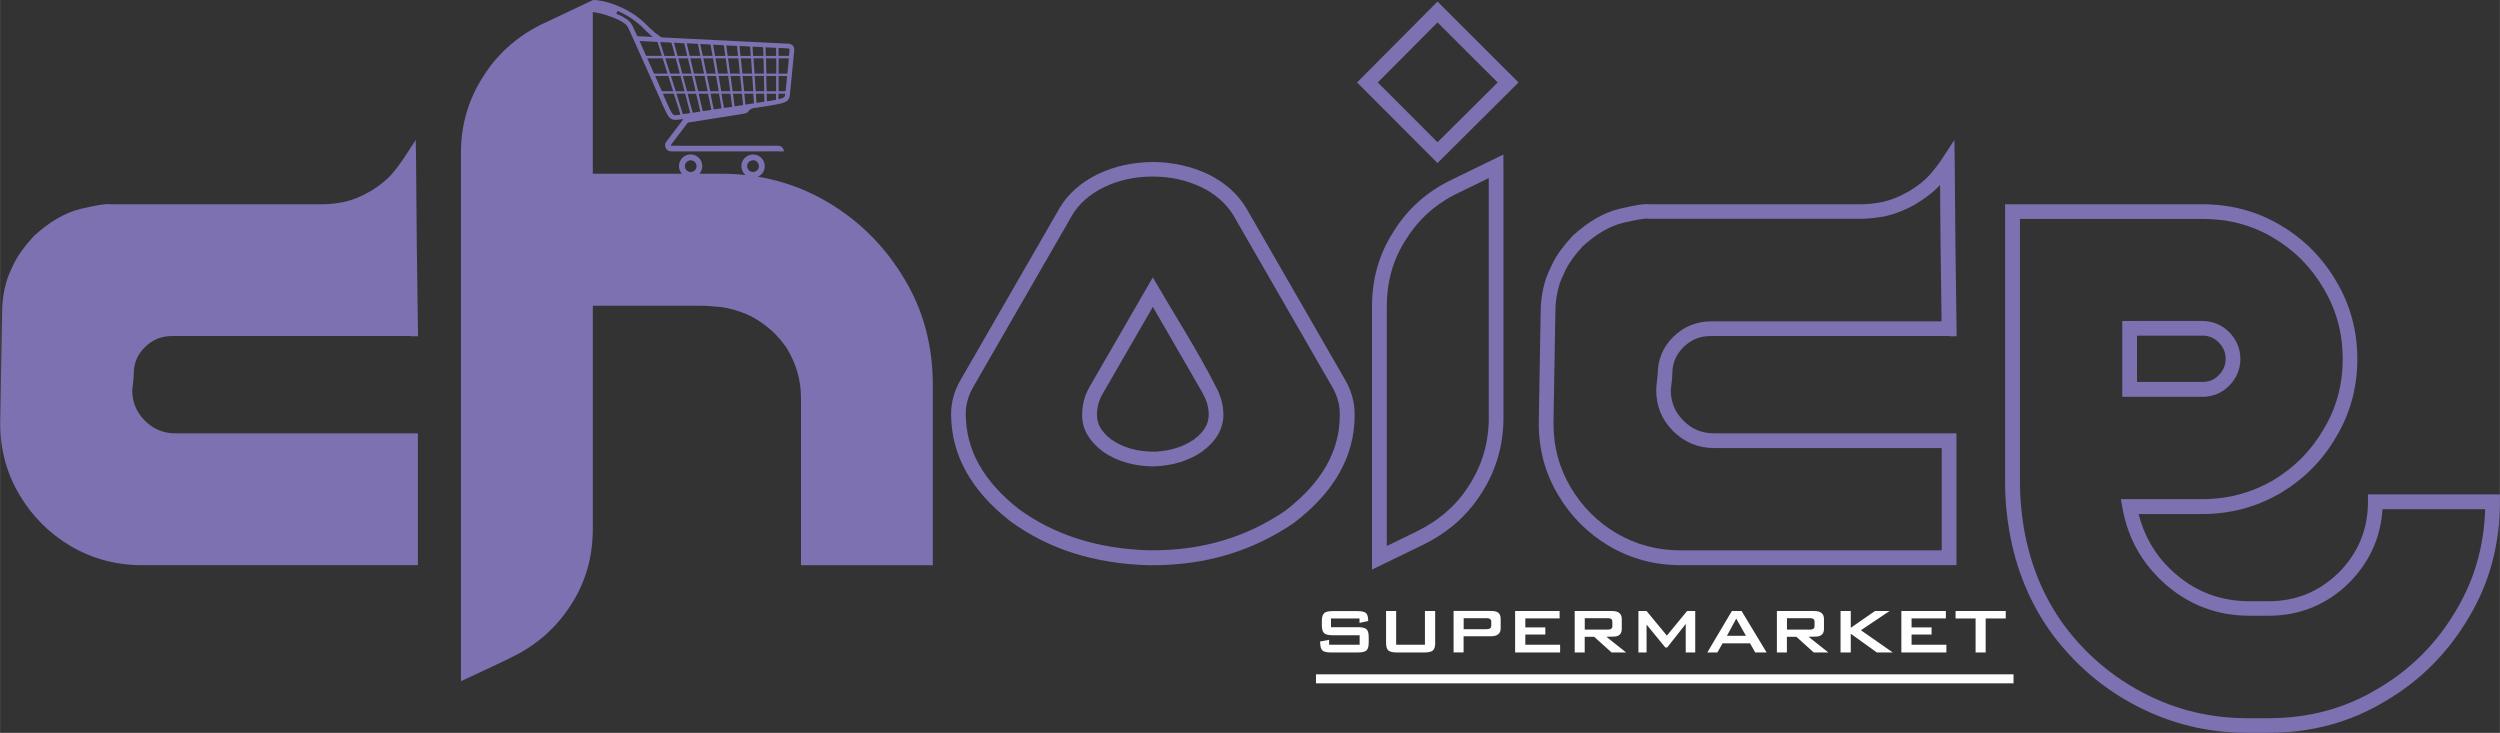 <?xml version="1.0" encoding="UTF-8"?>
<!DOCTYPE svg PUBLIC "-//W3C//DTD SVG 1.1//EN" "http://www.w3.org/Graphics/SVG/1.1/DTD/svg11.dtd">
<!-- Creator: CorelDRAW -->
<svg xmlns="http://www.w3.org/2000/svg" xml:space="preserve" width="169.566mm" height="49.706mm" version="1.1" style="shape-rendering:geometricPrecision; text-rendering:geometricPrecision; image-rendering:optimizeQuality; fill-rule:evenodd; clip-rule:evenodd"
viewBox="0 0 349.89 102.57"
 xmlns:xlink="http://www.w3.org/1999/xlink"
 xmlns:xodm="http://www.corel.com/coreldraw/odm/2003">
 <rect x="0" y="0" width="349.89" height="102.57" fill="#333333" stroke="none"/>
 <defs>
  <style type="text/css">
   <![CDATA[
    .str0 {stroke:#7E71B1;stroke-width:0.41;stroke-miterlimit:22.926}
    .fil1 {fill:none;fill-rule:nonzero}
    .fil5 {fill:#FEFEFE}
    .fil0 {fill:#86776F}
    .fil3 {fill:#7E71B1}
    .fil4 {fill:#FEFEFE;fill-rule:nonzero}
    .fil2 {fill:#7E71B1;fill-rule:nonzero}
   ]]>
  </style>
   <clipPath id="id0" style="clip-rule:nonzero">
    <path d="M298.06 45.95l10.17 0c1.21,0 2.23,0.45 3.04,1.26 0.81,0.86 1.26,1.81 1.26,3.04 0,1.16 -0.45,2.18 -1.26,2.99 -0.81,0.85 -1.83,1.26 -3.04,1.26l-10.17 0 0 -8.55z"/>
   </clipPath>
   <clipPath id="id1" style="clip-rule:nonzero">
    <path d="M332.45 70.23c0,4.09 -1.47,7.63 -4.35,10.57 -2.92,2.88 -6.48,4.35 -10.57,4.35l-2.68 0c-4.14,0 -7.79,-1.31 -10.93,-3.99 -3.14,-2.69 -5.11,-6.08 -5.87,-10.27l10.17 0c3.85,0 7.29,-0.97 10.43,-2.78 3.13,-1.88 5.61,-4.35 7.42,-7.49 1.88,-3.13 2.83,-6.58 2.83,-10.36 0,-3.85 -0.95,-7.29 -2.83,-10.43 -1.81,-3.09 -4.3,-5.61 -7.42,-7.44 -3.14,-1.86 -6.58,-2.78 -10.43,-2.78l-26.56 0 0 38.04c0,2.14 0.21,4.32 0.55,6.39 0.92,5.35 2.88,10.07 5.92,14.21 3.09,4.09 6.87,7.34 11.48,9.7 4.61,2.38 9.57,3.59 14.92,3.59l2.99 0c5.77,0 11.03,-1.42 15.73,-4.25 4.77,-2.78 8.55,-6.58 11.34,-11.33 2.83,-4.7 4.25,-9.96 4.25,-15.73l-16.4 0z"/>
   </clipPath>
   <clipPath id="id2" style="clip-rule:nonzero">
    <path d="M239.44 46l33.34 0c-0.05,-3.85 -0.1,-7.7 -0.16,-11.53 -0.05,-3.85 -0.05,-7.7 -0.1,-11.53 -0.36,0.55 -0.92,1.26 -1.67,2.18 -0.76,0.85 -1.76,1.66 -3.07,2.47 -1.57,0.92 -3.04,1.47 -4.35,1.73 -1.36,0.24 -2.33,0.29 -3.04,0.29l-29.49 0c-0.71,-0.1 -2.07,0.16 -4.06,0.62 -2.02,0.5 -3.99,1.66 -6.06,3.54 -1.16,1.26 -2.02,2.42 -2.59,3.59 -0.55,1.11 -0.85,1.86 -0.95,2.26 -0.41,1.33 -0.6,2.75 -0.6,4.26l-0.26 15.42c0,3.44 0.86,6.63 2.57,9.46 1.67,2.83 3.95,5.11 6.79,6.79 2.83,1.66 5.97,2.52 9.41,2.52l37.64 0 0 -16.39 -32.89 0c-1.97,0 -3.64,-0.71 -5.01,-2.07 -1.42,-1.42 -2.07,-3.09 -2.07,-5.01l0.21 -2.23c0,-1.78 0.6,-3.25 1.86,-4.51 1.28,-1.26 2.78,-1.86 4.56,-1.86z"/>
   </clipPath>
   <clipPath id="id3" style="clip-rule:nonzero">
    <path d="M211.07 11.54l-9.88 -9.86 -9.81 9.86 9.81 9.82 9.88 -9.82z"/>
   </clipPath>
   <clipPath id="id4" style="clip-rule:nonzero">
    <path d="M209.39 58.44l0 -35.16 -5.72 2.78c-3.3,1.57 -5.92,3.9 -7.79,6.94 -1.93,2.97 -2.83,6.32 -2.83,9.91l0 35.16 5.72 -2.78c3.28,-1.62 5.92,-3.9 7.79,-6.94 1.92,-3.02 2.83,-6.32 2.83,-9.91z"/>
   </clipPath>
   <clipPath id="id5" style="clip-rule:nonzero">
    <path d="M161.6 64.25c-2.59,0 -4.8,-0.6 -6.63,-1.86 -1.67,-1.26 -2.49,-2.68 -2.49,-4.25l0 -0.1c0,-1.21 0.31,-2.38 0.97,-3.49l7.89 -13.66 7.89 13.66c0.6,1.11 0.97,2.28 0.97,3.49 0,1.67 -0.86,3.09 -2.49,4.3 -1.66,1.16 -3.7,1.81 -6.11,1.92z"/>
   </clipPath>
   <clipPath id="id6" style="clip-rule:nonzero">
    <path d="M173.53 29.65c-1.11,-1.81 -2.73,-3.28 -4.9,-4.35 -2.23,-1.05 -4.64,-1.61 -7.29,-1.61 -2.68,0 -5.11,0.55 -7.29,1.61 -2.18,1.07 -3.83,2.54 -4.9,4.35l-13.81 23.98c-0.81,1.36 -1.21,2.83 -1.21,4.3 0,5.37 2.62,10.07 7.84,14.16 5.21,3.8 11.48,5.77 18.77,5.97 0.21,0 0.4,0 0.6,0 7.24,0 13.55,-1.92 19.13,-5.72 5.35,-4.09 8.08,-8.81 8.08,-14.21l0 -0.21c0,-1.47 -0.4,-2.94 -1.21,-4.3l-13.81 -23.98z"/>
   </clipPath>
   <clipPath id="id7" style="clip-rule:nonzero">
    <path d="M101.04 25.35l-19.13 0 0 -23.72 -5.77 2.73c-3.23,1.62 -5.87,3.95 -7.74,6.99 -1.92,2.99 -2.88,6.32 -2.88,9.91l0 72.44 5.77 -2.73c3.28,-1.62 5.87,-3.94 7.79,-6.98 1.92,-2.99 2.83,-6.32 2.83,-9.91l0 -32.34 16.39 0c0.67,0 1.57,0.1 2.8,0.21 1.16,0.16 2.42,0.5 3.78,1.07 1.36,0.6 2.69,1.47 4.01,2.68 0.81,0.76 1.42,1.52 1.97,2.28 1.52,2.38 2.28,4.96 2.28,7.68l0 22.41 16.39 0 0 -24.23c0,-5.27 -1.26,-10.01 -3.85,-14.31 -2.57,-4.3 -5.96,-7.75 -10.31,-10.33 -4.3,-2.54 -9.07,-3.85 -14.31,-3.85z"/>
   </clipPath>
   <clipPath id="id8" style="clip-rule:nonzero">
    <path d="M24.1 46l33.34 0c-0.05,-3.85 -0.1,-7.7 -0.16,-11.53 -0.05,-3.85 -0.05,-7.7 -0.1,-11.53 -0.36,0.55 -0.92,1.26 -1.67,2.18 -0.76,0.85 -1.76,1.66 -3.07,2.47 -1.57,0.92 -3.04,1.47 -4.35,1.73 -1.36,0.24 -2.33,0.29 -3.04,0.29l-29.49 0c-0.71,-0.1 -2.07,0.16 -4.06,0.62 -2.02,0.5 -3.99,1.66 -6.06,3.54 -1.16,1.26 -2.02,2.42 -2.59,3.59 -0.55,1.11 -0.85,1.86 -0.95,2.26 -0.41,1.33 -0.6,2.75 -0.6,4.26l-0.26 15.42c0,3.44 0.86,6.63 2.57,9.46 1.67,2.83 3.95,5.11 6.79,6.79 2.83,1.66 5.97,2.52 9.41,2.52l37.64 0 0 -16.39 -32.89 0c-1.97,0 -3.64,-0.71 -5.01,-2.07 -1.42,-1.42 -2.07,-3.09 -2.07,-5.01l0.21 -2.23c0,-1.78 0.6,-3.25 1.86,-4.51 1.28,-1.26 2.78,-1.86 4.56,-1.86z"/>
   </clipPath>
 </defs>
 <g id="Слой_x0020_1">
  <g>
  </g>
  <g style="clip-path:url(#id0)">
   <g id="_1671631083280">
    <ellipse class="fil0" cx="161.49" cy="2.85" rx="3.3" ry="1.27"/>
   </g>
  </g>
  <path class="fil1" d="M298.06 45.95l10.17 0c1.21,0 2.23,0.45 3.04,1.26 0.81,0.86 1.26,1.81 1.26,3.04 0,1.16 -0.45,2.18 -1.26,2.99 -0.81,0.85 -1.83,1.26 -3.04,1.26l-10.17 0 0 -8.55z"/>
  <g>
  </g>
  <g style="clip-path:url(#id1)">
   <g id="_1671631082416">
    <ellipse class="fil0" cx="161.49" cy="2.85" rx="3.3" ry="1.27"/>
   </g>
  </g>
  <path class="fil1" d="M332.45 70.23c0,4.09 -1.47,7.63 -4.35,10.57 -2.92,2.88 -6.48,4.35 -10.57,4.35l-2.68 0c-4.14,0 -7.79,-1.31 -10.93,-3.99 -3.14,-2.69 -5.11,-6.08 -5.87,-10.27l10.17 0c3.85,0 7.29,-0.97 10.43,-2.78 3.13,-1.88 5.61,-4.35 7.42,-7.49 1.88,-3.13 2.83,-6.58 2.83,-10.36 0,-3.85 -0.95,-7.29 -2.83,-10.43 -1.81,-3.09 -4.3,-5.61 -7.42,-7.44 -3.14,-1.86 -6.58,-2.78 -10.43,-2.78l-26.56 0 0 38.04c0,2.14 0.21,4.32 0.55,6.39 0.92,5.35 2.88,10.07 5.92,14.21 3.09,4.09 6.87,7.34 11.48,9.7 4.61,2.38 9.57,3.59 14.92,3.59l2.99 0c5.77,0 11.03,-1.42 15.73,-4.25 4.77,-2.78 8.55,-6.58 11.34,-11.33 2.83,-4.7 4.25,-9.96 4.25,-15.73l-16.4 0z"/>
  <g>
  </g>
  <g style="clip-path:url(#id2)">
   <g id="_1671631081552">
    <ellipse class="fil0" cx="161.49" cy="2.85" rx="3.3" ry="1.27"/>
   </g>
  </g>
  <path class="fil1" d="M239.44 46l33.34 0c-0.05,-3.85 -0.1,-7.7 -0.16,-11.53 -0.05,-3.85 -0.05,-7.7 -0.1,-11.53 -0.36,0.55 -0.92,1.26 -1.67,2.18 -0.76,0.85 -1.76,1.66 -3.07,2.47 -1.57,0.92 -3.04,1.47 -4.35,1.73 -1.36,0.24 -2.33,0.29 -3.04,0.29l-29.49 0c-0.71,-0.1 -2.07,0.16 -4.06,0.62 -2.02,0.5 -3.99,1.66 -6.06,3.54 -1.16,1.26 -2.02,2.42 -2.59,3.59 -0.55,1.11 -0.85,1.86 -0.95,2.26 -0.41,1.33 -0.6,2.75 -0.6,4.26l-0.26 15.42c0,3.44 0.86,6.63 2.57,9.46 1.67,2.83 3.95,5.11 6.79,6.79 2.83,1.66 5.97,2.52 9.41,2.52l37.64 0 0 -16.39 -32.89 0c-1.97,0 -3.64,-0.71 -5.01,-2.07 -1.42,-1.42 -2.07,-3.09 -2.07,-5.01l0.21 -2.23c0,-1.78 0.6,-3.25 1.86,-4.51 1.28,-1.26 2.78,-1.86 4.56,-1.86z"/>
  <g>
  </g>
  <g style="clip-path:url(#id3)">
   <g id="_1671631083136">
    <ellipse class="fil0" cx="161.49" cy="2.85" rx="3.3" ry="1.27"/>
   </g>
  </g>
  <polygon class="fil1" points="211.07,11.54 201.19,1.68 191.38,11.54 201.19,21.36 "/>
  <g>
  </g>
  <g style="clip-path:url(#id4)">
   <g id="_1671631086208">
    <ellipse class="fil0" cx="161.49" cy="2.85" rx="3.3" ry="1.27"/>
   </g>
  </g>
  <path class="fil1" d="M209.39 58.44l0 -35.16 -5.72 2.78c-3.3,1.57 -5.92,3.9 -7.79,6.94 -1.93,2.97 -2.83,6.32 -2.83,9.91l0 35.16 5.72 -2.78c3.28,-1.62 5.92,-3.9 7.79,-6.94 1.92,-3.02 2.83,-6.32 2.83,-9.91z"/>
  <g>
  </g>
  <g style="clip-path:url(#id5)">
   <g id="_1671631086544">
    <ellipse class="fil0" cx="161.49" cy="2.85" rx="3.3" ry="1.27"/>
   </g>
  </g>
  <path class="fil1" d="M161.6 64.25c-2.59,0 -4.8,-0.6 -6.63,-1.86 -1.67,-1.26 -2.49,-2.68 -2.49,-4.25l0 -0.1c0,-1.21 0.31,-2.38 0.97,-3.49l7.89 -13.66 7.89 13.66c0.6,1.11 0.97,2.28 0.97,3.49 0,1.67 -0.86,3.09 -2.49,4.3 -1.66,1.16 -3.7,1.81 -6.11,1.92z"/>
  <g>
  </g>
  <g style="clip-path:url(#id6)">
   <g id="_1671631084432">
    <ellipse class="fil0" cx="161.49" cy="2.85" rx="3.3" ry="1.27"/>
   </g>
  </g>
  <path class="fil1" d="M173.53 29.65c-1.11,-1.81 -2.73,-3.28 -4.9,-4.35 -2.23,-1.05 -4.64,-1.61 -7.29,-1.61 -2.68,0 -5.11,0.55 -7.29,1.61 -2.18,1.07 -3.83,2.54 -4.9,4.35l-13.81 23.98c-0.81,1.36 -1.21,2.83 -1.21,4.3 0,5.37 2.62,10.07 7.84,14.16 5.21,3.8 11.48,5.77 18.77,5.97 0.21,0 0.4,0 0.6,0 7.24,0 13.55,-1.92 19.13,-5.72 5.35,-4.09 8.08,-8.81 8.08,-14.21l0 -0.21c0,-1.47 -0.4,-2.94 -1.21,-4.3l-13.81 -23.98z"/>
  <g>
  </g>
  <g style="clip-path:url(#id7)">
   <g id="_1671631083856">
    <ellipse class="fil0" cx="161.49" cy="2.85" rx="3.3" ry="1.27"/>
   </g>
  </g>
  <path class="fil1" d="M101.04 25.35l-19.13 0 0 -23.72 -5.77 2.73c-3.23,1.62 -5.87,3.95 -7.74,6.99 -1.92,2.99 -2.88,6.32 -2.88,9.91l0 72.44 5.77 -2.73c3.28,-1.62 5.87,-3.94 7.79,-6.98 1.92,-2.99 2.83,-6.32 2.83,-9.91l0 -32.34 16.39 0c0.67,0 1.57,0.1 2.8,0.21 1.16,0.16 2.42,0.5 3.78,1.07 1.36,0.6 2.69,1.47 4.01,2.68 0.81,0.76 1.42,1.52 1.97,2.28 1.52,2.38 2.28,4.96 2.28,7.68l0 22.41 16.39 0 0 -24.23c0,-5.27 -1.26,-10.01 -3.85,-14.31 -2.57,-4.3 -5.96,-7.75 -10.31,-10.33 -4.3,-2.54 -9.07,-3.85 -14.31,-3.85z"/>
  <g>
  </g>
  <g style="clip-path:url(#id8)">
   <g id="_1671631086496">
    <ellipse class="fil0" cx="161.49" cy="2.85" rx="3.3" ry="1.27"/>
   </g>
  </g>
  <path class="fil1" d="M24.1 46l33.34 0c-0.05,-3.85 -0.1,-7.7 -0.16,-11.53 -0.05,-3.85 -0.05,-7.7 -0.1,-11.53 -0.36,0.55 -0.92,1.26 -1.67,2.18 -0.76,0.85 -1.76,1.66 -3.07,2.47 -1.57,0.92 -3.04,1.47 -4.35,1.73 -1.36,0.24 -2.33,0.29 -3.04,0.29l-29.49 0c-0.71,-0.1 -2.07,0.16 -4.06,0.62 -2.02,0.5 -3.99,1.66 -6.06,3.54 -1.16,1.26 -2.02,2.42 -2.59,3.59 -0.55,1.11 -0.85,1.86 -0.95,2.26 -0.41,1.33 -0.6,2.75 -0.6,4.26l-0.26 15.42c0,3.44 0.86,6.63 2.57,9.46 1.67,2.83 3.95,5.11 6.79,6.79 2.83,1.66 5.97,2.52 9.41,2.52l37.64 0 0 -16.39 -32.89 0c-1.97,0 -3.64,-0.71 -5.01,-2.07 -1.42,-1.42 -2.07,-3.09 -2.07,-5.01l0.21 -2.23c0,-1.78 0.6,-3.25 1.86,-4.51 1.28,-1.26 2.78,-1.86 4.56,-1.86z"/>
  <path class="fil2" d="M308.23 46.98l-9.14 0 0 6.48 9.14 0c0.47,0 0.9,-0.08 1.28,-0.23 0.37,-0.15 0.71,-0.39 1.02,-0.71l0.01 -0.02c0.32,-0.32 0.56,-0.67 0.72,-1.05 0.15,-0.37 0.24,-0.77 0.24,-1.21 0,-0.47 -0.08,-0.88 -0.24,-1.25 -0.16,-0.37 -0.4,-0.72 -0.72,-1.06 -0.32,-0.32 -0.67,-0.56 -1.06,-0.72 -0.37,-0.15 -0.79,-0.24 -1.25,-0.24zm-10.17 -2.06l10.17 0c0.73,0 1.41,0.14 2.04,0.4 0.65,0.27 1.22,0.66 1.73,1.16l0.02 0.02c0.49,0.52 0.87,1.07 1.13,1.69 0.27,0.63 0.41,1.3 0.41,2.06 0,0.71 -0.14,1.38 -0.4,2.01 -0.27,0.64 -0.66,1.21 -1.16,1.71l-0 -0c-0.5,0.52 -1.07,0.91 -1.7,1.17 -0.64,0.26 -1.33,0.4 -2.07,0.4l-11.2 0 0 -10.61 1.03 0zm32.35 30.63c0.67,-1.63 1.01,-3.41 1.01,-5.32l0 -1.03 18.47 0 0 1.03c0,2.97 -0.37,5.82 -1.1,8.54 -0.73,2.72 -1.83,5.29 -3.3,7.72l-0 -0c-1.45,2.46 -3.15,4.66 -5.11,6.62 -1.94,1.94 -4.14,3.63 -6.59,5.06 -2.43,1.46 -5,2.56 -7.72,3.3 -2.72,0.73 -5.57,1.1 -8.54,1.1l-2.99 0c-2.75,0 -5.41,-0.31 -7.98,-0.93 -2.57,-0.62 -5.04,-1.55 -7.41,-2.77 -2.38,-1.22 -4.54,-2.67 -6.5,-4.33 -1.97,-1.67 -3.74,-3.56 -5.33,-5.66l-0.01 -0.01c-1.57,-2.14 -2.86,-4.42 -3.88,-6.87 -1.02,-2.44 -1.76,-5.03 -2.23,-7.78l0 -0c-0.18,-1.1 -0.33,-2.22 -0.43,-3.34 -0.09,-1.07 -0.14,-2.15 -0.14,-3.22l0 -39.07 27.59 0c2.01,0 3.92,0.24 5.74,0.73 1.83,0.49 3.56,1.22 5.21,2.2 1.63,0.96 3.1,2.09 4.39,3.39 1.3,1.31 2.44,2.78 3.39,4.41 0.99,1.65 1.73,3.38 2.23,5.21 0.5,1.83 0.75,3.74 0.75,5.75 0,1.97 -0.25,3.87 -0.75,5.7 -0.5,1.83 -1.24,3.56 -2.23,5.2l-0 -0c-0.95,1.65 -2.08,3.11 -3.37,4.41 -1.3,1.31 -2.77,2.45 -4.4,3.43l-0.02 0.01c-1.65,0.95 -3.38,1.68 -5.19,2.17 -1.82,0.49 -3.73,0.75 -5.75,0.75l-8.9 0c0.38,1.5 0.93,2.88 1.66,4.16 0.92,1.61 2.12,3.04 3.6,4.3l-0 0c1.47,1.25 3.06,2.19 4.77,2.81 1.7,0.62 3.53,0.93 5.49,0.93l2.68 0c1.92,0 3.7,-0.34 5.33,-1.01 1.64,-0.67 3.14,-1.69 4.51,-3.03 1.35,-1.37 2.36,-2.88 3.04,-4.52zm3.04 -4.29c-0.11,1.79 -0.49,3.48 -1.14,5.07 -0.78,1.89 -1.94,3.62 -3.48,5.19l-0.01 0.01c-1.55,1.54 -3.28,2.7 -5.18,3.48 -1.9,0.78 -3.94,1.17 -6.11,1.17l-2.68 0c-2.19,0 -4.25,-0.35 -6.19,-1.06 -1.93,-0.7 -3.74,-1.76 -5.4,-3.18l-0 0c-1.66,-1.43 -3.02,-3.04 -4.05,-4.84 -1.04,-1.8 -1.76,-3.81 -2.16,-6.03l-0.22 -1.21 11.4 0c1.84,0 3.57,-0.23 5.21,-0.67 1.64,-0.44 3.2,-1.1 4.68,-1.95l-0 -0c1.49,-0.9 2.83,-1.94 4.01,-3.12 1.18,-1.19 2.2,-2.52 3.06,-4.01l0.01 -0.02c0.9,-1.49 1.57,-3.04 2.01,-4.67 0.45,-1.63 0.67,-3.35 0.67,-5.16 0,-1.84 -0.22,-3.58 -0.67,-5.21 -0.45,-1.64 -1.12,-3.2 -2.01,-4.69l-0 -0.01c-0.87,-1.48 -1.9,-2.82 -3.08,-4.01 -1.17,-1.18 -2.5,-2.2 -3.97,-3.07l-0 0c-1.49,-0.89 -3.05,-1.54 -4.69,-1.98 -1.64,-0.44 -3.38,-0.65 -5.22,-0.65l-25.53 0 0 37.01c0,1.01 0.05,2.03 0.14,3.05 0.09,1.09 0.23,2.15 0.4,3.17 0.45,2.6 1.14,5.04 2.1,7.34 0.95,2.29 2.16,4.43 3.63,6.43 1.5,1.99 3.17,3.77 5.02,5.33 1.85,1.57 3.89,2.93 6.11,4.08l0 0c2.23,1.15 4.55,2.03 6.95,2.6 2.4,0.58 4.89,0.87 7.5,0.87l2.99 0c2.8,0 5.47,-0.34 8.01,-1.03 2.53,-0.68 4.93,-1.71 7.19,-3.07l0.02 -0.01c2.3,-1.34 4.36,-2.93 6.18,-4.75 1.84,-1.83 3.43,-3.91 4.79,-6.21l0 -0.01c1.36,-2.26 2.39,-4.66 3.07,-7.19 0.6,-2.22 0.94,-4.55 1.01,-6.98l-14.35 0z"/>
  <path class="fil2" d="M272.78 47.03l-33.34 0c-0.76,0 -1.45,0.13 -2.08,0.38 -0.63,0.26 -1.21,0.65 -1.75,1.18l0 0c-0.54,0.54 -0.93,1.11 -1.18,1.72 -0.25,0.62 -0.38,1.3 -0.38,2.06 0,0.63 -0.15,1.57 -0.21,2.23 0,0.82 0.14,1.59 0.43,2.3 0.29,0.71 0.73,1.37 1.34,1.98 0.59,0.59 1.24,1.04 1.95,1.33 0.7,0.29 1.48,0.44 2.33,0.44l33.93 0 0 18.45 -38.67 0c-1.8,0 -3.52,-0.23 -5.17,-0.67 -1.66,-0.45 -3.25,-1.11 -4.76,-2l-0 0c-1.49,-0.88 -2.84,-1.93 -4.03,-3.12 -1.19,-1.19 -2.23,-2.53 -3.11,-4.02 -0.9,-1.5 -1.58,-3.09 -2.04,-4.76 -0.45,-1.67 -0.68,-3.42 -0.68,-5.23l0 -0.02 0.26 -15.4 -0 0c0,-0.8 0.05,-1.58 0.16,-2.34 0.11,-0.77 0.27,-1.51 0.49,-2.23 0.07,-0.27 0.2,-0.62 0.38,-1.05 0.14,-0.34 0.35,-0.79 0.63,-1.35 0.31,-0.65 0.7,-1.28 1.17,-1.92 0.45,-0.62 0.99,-1.26 1.59,-1.92l0.03 -0.03 0.03 -0.03c1.08,-0.99 2.15,-1.79 3.22,-2.41 1.09,-0.64 2.18,-1.09 3.28,-1.36l0.01 -0c1,-0.24 1.86,-0.42 2.58,-0.54 0.73,-0.12 1.32,-0.16 1.77,-0.11l29.44 0c0.33,0 0.72,-0.01 1.19,-0.05 0.47,-0.04 1.02,-0.11 1.67,-0.23 0.62,-0.12 1.27,-0.31 1.94,-0.58 0.66,-0.26 1.35,-0.6 2.08,-1.02 0.6,-0.37 1.14,-0.75 1.62,-1.13 0.46,-0.37 0.86,-0.75 1.21,-1.13 0.35,-0.42 0.66,-0.8 0.94,-1.16 0.25,-0.33 0.46,-0.62 0.64,-0.89l1.84 -2.81 0.05 3.37c0.03,1.9 0.04,3.83 0.05,5.75 0.01,1.92 0.03,3.84 0.05,5.78l0.17 12.58 -1.04 0zm-33.34 -2.06l32.3 0 -0.14 -10.49c-0.03,-1.92 -0.04,-3.86 -0.05,-5.8l-0.02 -2.79c-0.39,0.43 -0.85,0.85 -1.36,1.26 -0.54,0.43 -1.15,0.86 -1.85,1.29l-0.02 0.02c-0.8,0.47 -1.59,0.85 -2.35,1.15 -0.82,0.32 -1.59,0.55 -2.32,0.7l-0.02 0c-0.71,0.13 -1.33,0.2 -1.86,0.25 -0.54,0.05 -0.98,0.06 -1.36,0.06l-29.56 0 -0.08 -0.01c-0.25,-0.04 -0.66,0 -1.24,0.09 -0.64,0.1 -1.46,0.28 -2.44,0.51 -0.91,0.23 -1.81,0.6 -2.72,1.14 -0.93,0.54 -1.87,1.25 -2.84,2.13 -0.54,0.59 -1.01,1.15 -1.41,1.7 -0.4,0.55 -0.73,1.08 -0.98,1.61l-0.01 0.01c-0.22,0.45 -0.41,0.87 -0.57,1.24 -0.16,0.39 -0.26,0.66 -0.3,0.82l-0.01 0.05c-0.19,0.61 -0.33,1.25 -0.42,1.9 -0.09,0.65 -0.13,1.34 -0.13,2.06l-0 0.02 -0.26 15.4 0 0c0,1.63 0.2,3.2 0.61,4.69 0.4,1.49 1.01,2.91 1.81,4.24l0 0.01c0.79,1.34 1.73,2.55 2.8,3.62 1.07,1.07 2.28,2.01 3.62,2.8 1.34,0.78 2.75,1.38 4.25,1.78 1.47,0.39 3.02,0.6 4.64,0.6l36.61 0 0 -14.32 -31.86 0c-1.11,0 -2.15,-0.2 -3.11,-0.6 -0.97,-0.4 -1.84,-0.99 -2.62,-1.77l-0 -0c-0.81,-0.81 -1.4,-1.69 -1.79,-2.65 -0.39,-0.96 -0.58,-1.99 -0.58,-3.08 0,-0.63 0.15,-1.57 0.21,-2.23 0,-1.02 0.18,-1.96 0.54,-2.83 0.36,-0.88 0.9,-1.67 1.63,-2.4l0.01 -0c0.74,-0.73 1.54,-1.27 2.43,-1.63 0.88,-0.36 1.83,-0.54 2.85,-0.54z"/>
  <path class="fil2" d="M201.92 0.95l10.61 10.59 -11.34 11.28 -11.26 -11.28 11.26 -11.32 0.73 0.73zm7.69 10.59l-8.42 -8.4 -8.36 8.4 8.36 8.37 8.42 -8.37zm0.81 11.74l0 35.16c0,1.89 -0.24,3.7 -0.74,5.45 -0.5,1.75 -1.24,3.42 -2.26,5.02 -0.99,1.6 -2.18,3 -3.55,4.22 -1.38,1.22 -2.93,2.24 -4.65,3.09l-7.2 3.5 0 -36.8c0,-1.91 0.24,-3.77 0.75,-5.54 0.49,-1.72 1.23,-3.36 2.23,-4.91 0.99,-1.61 2.17,-3.03 3.54,-4.25 1.38,-1.23 2.94,-2.26 4.68,-3.09l7.19 -3.5 0 1.65zm-2.06 35.16l0 -33.51 -4.24 2.06c-1.56,0.74 -2.97,1.67 -4.19,2.76 -1.23,1.09 -2.28,2.36 -3.16,3.78l-0.02 0.02c-0.89,1.37 -1.55,2.84 -1.99,4.38 -0.45,1.58 -0.67,3.25 -0.67,4.98l0 33.51 4.23 -2.06c1.56,-0.77 2.97,-1.7 4.2,-2.79 1.23,-1.08 2.29,-2.34 3.17,-3.77l0.01 -0.02c0.91,-1.43 1.57,-2.92 2.01,-4.47 0.44,-1.56 0.66,-3.19 0.66,-4.89z"/>
  <path class="fil2" d="M158.27 62.8c1.01,0.28 2.12,0.42 3.33,0.42l0 0c1.09,-0.05 2.09,-0.22 3.01,-0.51 0.92,-0.29 1.75,-0.69 2.49,-1.2 0.7,-0.52 1.23,-1.08 1.58,-1.67 0.32,-0.55 0.49,-1.15 0.49,-1.8 0,-0.5 -0.07,-0.99 -0.2,-1.46 -0.14,-0.52 -0.36,-1.02 -0.62,-1.51l-7 -12.12 -7 12.12c-0.28,0.47 -0.49,0.95 -0.62,1.44 -0.14,0.49 -0.2,1 -0.2,1.53l0 0.1c0,0.6 0.16,1.18 0.47,1.72 0.34,0.58 0.86,1.14 1.57,1.68 0.82,0.56 1.73,0.98 2.72,1.26zm3.33 2.48c-1.38,0 -2.67,-0.16 -3.87,-0.5 -1.22,-0.34 -2.33,-0.85 -3.34,-1.55l-0.03 -0.02c-0.95,-0.72 -1.66,-1.49 -2.15,-2.31 -0.51,-0.87 -0.76,-1.79 -0.76,-2.76l0 -0.1c0,-0.7 0.09,-1.39 0.28,-2.08 0.18,-0.67 0.46,-1.31 0.83,-1.94l8.78 -15.19c2.83,4.89 6.31,10.29 8.79,15.22 0.35,0.64 0.63,1.3 0.81,1.97 0.18,0.66 0.28,1.33 0.28,2.01 0,1.02 -0.27,1.97 -0.78,2.84 -0.49,0.84 -1.2,1.59 -2.13,2.28l-0.02 0.02c-0.92,0.65 -1.95,1.15 -3.07,1.5 -1.09,0.34 -2.29,0.55 -3.59,0.6l-0.04 0zm10.54 -38.88c0.91,0.8 1.66,1.71 2.27,2.71l13.82 24 0 -0c0.45,0.75 0.78,1.54 1.01,2.34 0.23,0.82 0.35,1.66 0.35,2.49l0 0.21c0,2.88 -0.73,5.58 -2.17,8.11 -1.42,2.49 -3.53,4.79 -6.32,6.92l-0.04 0.03c-2.88,1.96 -5.95,3.43 -9.23,4.42 -3.28,0.98 -6.77,1.48 -10.48,1.48l-0.6 0 -0.03 -0c-3.75,-0.11 -7.23,-0.67 -10.44,-1.68 -3.23,-1.02 -6.2,-2.52 -8.9,-4.49l-0.03 -0.02c-2.71,-2.13 -4.76,-4.43 -6.14,-6.91 -1.4,-2.52 -2.1,-5.2 -2.1,-8.06 0,-0.83 0.11,-1.66 0.35,-2.49 0.22,-0.8 0.56,-1.58 1.01,-2.34l0 0 13.81 -23.97 0 -0.01c0.59,-0.99 1.34,-1.9 2.24,-2.7 0.89,-0.79 1.93,-1.48 3.09,-2.05l0.01 -0c1.16,-0.56 2.4,-0.99 3.71,-1.28 1.29,-0.28 2.64,-0.43 4.03,-0.43 1.38,0 2.72,0.15 4.02,0.44 1.29,0.29 2.53,0.71 3.71,1.27l0.02 0.01c1.16,0.57 2.18,1.25 3.06,2.03zm0.51 3.78c-0.51,-0.83 -1.13,-1.58 -1.87,-2.24 -0.74,-0.65 -1.6,-1.23 -2.59,-1.72 -1.05,-0.5 -2.14,-0.87 -3.27,-1.13 -1.13,-0.25 -2.32,-0.38 -3.58,-0.38 -1.27,0 -2.46,0.13 -3.58,0.37 -1.14,0.25 -2.22,0.63 -3.25,1.12 -1.01,0.5 -1.89,1.08 -2.64,1.74 -0.73,0.65 -1.35,1.39 -1.83,2.21l-0 -0 -13.81 23.97 -0 0.01c-0.36,0.6 -0.62,1.22 -0.8,1.85 -0.18,0.63 -0.27,1.28 -0.27,1.93 0,2.51 0.61,4.86 1.83,7.06 1.24,2.23 3.11,4.33 5.61,6.29l-0 0c2.5,1.82 5.26,3.2 8.28,4.16 3.04,0.96 6.32,1.49 9.85,1.6l0 -0 0.6 0c3.52,0 6.81,-0.46 9.89,-1.39 3.07,-0.92 5.95,-2.3 8.64,-4.13 2.55,-1.96 4.48,-4.05 5.75,-6.28 1.26,-2.21 1.9,-4.57 1.9,-7.09l0 -0.21c0,-0.65 -0.09,-1.3 -0.27,-1.93 -0.18,-0.63 -0.44,-1.25 -0.8,-1.85l-0 -0.01 -13.8 -23.96z"/>
  <path class="fil2" d="M82.94 24.32l18.1 0c2.7,0 5.28,0.34 7.74,1 2.49,0.67 4.86,1.67 7.1,3 2.25,1.33 4.25,2.89 6.03,4.68 1.77,1.78 3.31,3.78 4.64,6 1.35,2.23 2.35,4.58 3.01,7.06 0.66,2.47 0.99,5.07 0.99,7.79l0 25.26 -18.45 0 0 -23.44c0,-1.27 -0.18,-2.5 -0.53,-3.69 -0.35,-1.17 -0.87,-2.3 -1.55,-3.39 -0.27,-0.37 -0.54,-0.73 -0.84,-1.08 -0.31,-0.36 -0.63,-0.71 -0.99,-1.05l-0 0c-0.62,-0.57 -1.23,-1.05 -1.85,-1.46 -0.61,-0.41 -1.24,-0.75 -1.87,-1.03 -0.63,-0.26 -1.23,-0.47 -1.8,-0.63 -0.58,-0.16 -1.13,-0.28 -1.65,-0.35 -0.21,-0.02 -0.4,-0.04 -0.91,-0.08 -0.73,-0.07 -1.31,-0.12 -1.8,-0.12l-15.35 0 0 31.31c0,1.9 -0.25,3.75 -0.75,5.51 -0.5,1.73 -1.24,3.39 -2.25,4.96 -1.01,1.59 -2.19,3 -3.56,4.23 -1.37,1.23 -2.91,2.26 -4.64,3.11 -2.37,1.19 -4.85,2.29 -7.25,3.43l0 -74.06c0,-1.89 0.26,-3.71 0.77,-5.47 0.51,-1.75 1.27,-3.42 2.28,-5 0.97,-1.58 2.14,-2.98 3.49,-4.2 1.38,-1.25 2.94,-2.3 4.65,-3.16l0.02 -0.01 7.24 -3.42 0 24.32z"/>
  <path class="fil2" d="M101.04 26.38l-20.16 0 0 -23.13 -4.3 2.03c-1.54,0.78 -2.94,1.72 -4.17,2.83 -1.2,1.09 -2.25,2.34 -3.13,3.76l-0.01 0.02c-0.91,1.41 -1.59,2.9 -2.04,4.46 -0.45,1.55 -0.68,3.19 -0.68,4.9l0 70.81 4.3 -2.03c1.55,-0.77 2.94,-1.7 4.16,-2.79 1.22,-1.1 2.29,-2.36 3.2,-3.8l0 -0.01c0.89,-1.39 1.56,-2.87 2,-4.41 0.45,-1.57 0.67,-3.23 0.67,-4.94l0 -33.37 17.42 0c0.5,0 1.16,0.06 1.99,0.14l0.9 0.08 0.05 0.01c0.64,0.09 1.3,0.22 1.98,0.42 0.66,0.19 1.35,0.43 2.05,0.72l0.02 0.01c0.73,0.32 1.46,0.72 2.18,1.2 0.71,0.47 1.42,1.02 2.11,1.67l0 0.01c0.45,0.42 0.83,0.83 1.17,1.22 0.35,0.41 0.65,0.81 0.94,1.2l0.03 0.05c0.81,1.27 1.42,2.6 1.83,3.97 0.41,1.38 0.62,2.81 0.62,4.27l0 21.38 14.32 0 0 -23.19c0,-2.55 -0.3,-4.96 -0.92,-7.25 -0.61,-2.29 -1.54,-4.46 -2.78,-6.53l0 -0c-1.24,-2.08 -2.68,-3.95 -4.33,-5.61 -1.65,-1.66 -3.51,-3.11 -5.62,-4.35 -2.08,-1.23 -4.27,-2.16 -6.58,-2.78 -2.28,-0.61 -4.69,-0.93 -7.21,-0.93z"/>
  <path class="fil2" d="M57.44 47.03l-33.34 0c-0.76,0 -1.45,0.13 -2.08,0.38 -0.63,0.26 -1.21,0.65 -1.75,1.18l0 0c-0.54,0.54 -0.93,1.11 -1.18,1.72 -0.25,0.62 -0.38,1.3 -0.38,2.06 0,0.63 -0.15,1.57 -0.21,2.23 0,0.82 0.14,1.59 0.43,2.3 0.29,0.71 0.73,1.37 1.34,1.98 0.59,0.59 1.24,1.04 1.95,1.33 0.7,0.29 1.48,0.44 2.33,0.44l33.93 0 0 18.45 -38.67 0c-1.8,0 -3.52,-0.23 -5.17,-0.67 -1.66,-0.45 -3.25,-1.11 -4.76,-2l-0 0c-1.49,-0.88 -2.84,-1.93 -4.03,-3.12 -1.19,-1.19 -2.23,-2.53 -3.11,-4.02 -0.9,-1.5 -1.58,-3.09 -2.04,-4.76 -0.45,-1.67 -0.68,-3.42 -0.68,-5.23l0 -0.02 0.26 -15.4 -0 0c0,-0.8 0.05,-1.58 0.16,-2.34 0.11,-0.77 0.27,-1.51 0.49,-2.23 0.07,-0.27 0.2,-0.62 0.38,-1.05 0.14,-0.34 0.35,-0.79 0.63,-1.35 0.31,-0.65 0.7,-1.28 1.17,-1.92 0.45,-0.62 0.99,-1.26 1.59,-1.92l0.03 -0.03 0.03 -0.03c1.08,-0.99 2.15,-1.79 3.22,-2.41 1.09,-0.64 2.18,-1.09 3.28,-1.36l0.01 -0c1,-0.24 1.86,-0.42 2.58,-0.54 0.73,-0.12 1.32,-0.16 1.77,-0.11l29.44 0c0.33,0 0.73,-0.01 1.19,-0.05 0.47,-0.04 1.02,-0.11 1.67,-0.23 0.62,-0.12 1.26,-0.31 1.94,-0.58 0.66,-0.26 1.35,-0.6 2.08,-1.02 0.6,-0.37 1.14,-0.75 1.61,-1.13 0.46,-0.37 0.86,-0.75 1.21,-1.13 0.35,-0.42 0.66,-0.8 0.94,-1.16 0.25,-0.33 0.46,-0.62 0.64,-0.89l1.84 -2.81 0.05 3.36c0.03,1.91 0.04,3.84 0.05,5.78 0.01,1.91 0.03,3.83 0.05,5.76l0.17 12.58 -1.04 0z"/>
  <path class="fil1 str0" d="M24.1 44.97l32.3 0 -0.14 -10.49c-0.03,-1.91 -0.04,-3.85 -0.05,-5.78l-0.02 -2.81c-0.39,0.43 -0.85,0.85 -1.36,1.26 -0.54,0.43 -1.15,0.86 -1.85,1.29l-0.02 0.02c-0.8,0.47 -1.59,0.85 -2.35,1.15 -0.82,0.32 -1.59,0.55 -2.32,0.7l-0.02 0c-0.71,0.13 -1.33,0.2 -1.86,0.25 -0.54,0.05 -0.98,0.06 -1.36,0.06l-29.56 0 -0.08 -0.01c-0.25,-0.04 -0.66,0 -1.24,0.09 -0.64,0.1 -1.46,0.28 -2.44,0.51 -0.91,0.23 -1.81,0.6 -2.72,1.14 -0.93,0.54 -1.87,1.25 -2.84,2.13 -0.54,0.59 -1.01,1.15 -1.41,1.7 -0.4,0.55 -0.73,1.08 -0.98,1.61l-0.01 0.01c-0.22,0.45 -0.41,0.87 -0.57,1.24 -0.16,0.39 -0.26,0.66 -0.3,0.82l-0.01 0.05c-0.19,0.61 -0.33,1.25 -0.42,1.9 -0.09,0.65 -0.13,1.34 -0.13,2.06l-0 0.02 -0.26 15.4 0 0c0,1.63 0.2,3.2 0.61,4.69 0.4,1.49 1.01,2.91 1.81,4.24l0 0.01c0.79,1.34 1.73,2.55 2.8,3.62 1.08,1.08 2.28,2.01 3.62,2.8 1.34,0.78 2.75,1.38 4.25,1.78 1.47,0.39 3.02,0.6 4.64,0.6l36.61 0 0 -14.32 -31.86 0c-1.11,0 -2.15,-0.2 -3.11,-0.6 -0.97,-0.4 -1.84,-0.99 -2.62,-1.77l-0 -0c-0.81,-0.81 -1.4,-1.69 -1.79,-2.65 -0.39,-0.96 -0.58,-1.99 -0.58,-3.08 0,-0.64 0.15,-1.57 0.21,-2.23 0,-1.02 0.18,-1.96 0.54,-2.83 0.36,-0.88 0.9,-1.67 1.63,-2.4l0.01 -0c0.74,-0.73 1.54,-1.27 2.43,-1.63 0.88,-0.36 1.83,-0.54 2.85,-0.54z"/>
  <g id="_1671631088272">
   <path class="fil3" d="M107.29 13.11l1.32 0.01 -0 0.84c-0.14,0.04 -1.2,0.23 -1.29,0.22l-0.02 -1.06zm-1.51 0l1.17 -0 0.03 1.12 -1.11 0.17 -0.09 -1.3zm3.17 0l0.93 -0c0.01,0.1 -0.02,0.3 -0.06,0.38 -0.1,0.22 -0.65,0.35 -0.88,0.39l0.01 -0.77zm-6.38 -0l1.26 -0 0.17 1.59c-0.27,0.02 -1,0.19 -1.19,0.17l-0.23 -1.76zm-0.35 -0l0.25 1.82c-0.08,0.04 -1,0.17 -1.14,0.18 -0.04,-0.07 -0.35,-1.83 -0.35,-2l1.25 -0zm1.95 0l1.26 0 0.09 1.35 -1.2 0.18 -0.15 -1.53zm-3.54 0.01l0.35 2.04 -1.09 0.16 -0.46 -2.22c0.2,0 1.08,-0.03 1.19,0.01zm-1.54 -0.01l0.47 2.27 -1.21 0.18 -0.58 -2.45 1.32 0.01zm-1.67 -0c0.06,0.18 0.59,2.44 0.59,2.51l-1.06 0.16c-0.04,-0.07 -0.71,-2.55 -0.72,-2.66l1.19 0zm-1.85 2.87l-0.91 -2.88 1.22 -0 0.72 2.71c-0.09,0.05 -0.88,0.15 -1.03,0.16zm-0.34 0.06c-0.2,0.03 -0.42,0.07 -0.62,0.08 -0.28,0.02 -0.38,-0.05 -0.5,-0.2 -0.27,-0.34 -0.73,-1.4 -0.92,-1.85 -0.06,-0.14 -0.41,-0.88 -0.42,-0.96l1.53 -0c0.1,0.32 0.93,2.85 0.92,2.93zm12.01 -5.41l1.38 0.01 0 2.12c-0.16,0.04 -1.09,0.01 -1.33,0.01l-0.05 -2.14zm-1.63 0l1.3 0 0.05 2.14 -1.2 -0.01 -0.15 -2.14zm-3.37 0c0.21,-0 1.24,-0.02 1.35,0.01l0.22 2.13 -1.28 -0 -0.29 -2.14zm-3.3 -0l1.28 0.01 0.37 2.13 -1.2 0 -0.44 -2.14zm6.34 0.01l0.15 2.13 -1.28 -0 -0.23 -2.14 1.35 0.01zm-3.08 2.13l-1.26 -0 -0.37 -2.14 1.34 0 0.29 2.14zm-4.84 -0l-1.2 -0c-0.03,-0.05 -0.55,-1.97 -0.58,-2.14l1.26 0c0.03,0.05 0.49,1.95 0.51,2.14zm0.35 -0l-0.51 -2.14 1.4 0 0.44 2.14 -1.33 -0zm-3.14 0l-0.68 -2.14 1.35 0 0.57 2.14 -1.24 0zm14.4 -2.14l1.19 0.01 -0.21 2.12c-0.08,0.02 -0.9,0.02 -0.98,0l0 -2.13zm-17.28 -0l1.85 0 0.67 2.14 -1.58 -0 -0.94 -2.14zm15.51 -2.47l1.44 0.01 0 2.12c-0.08,0.02 -1.26,0.02 -1.39,0.01l-0.05 -2.14zm-1.76 0l1.42 0.01 0.05 2.13 -1.31 0 -0.15 -2.14zm-1.76 0l1.43 0 0.15 2.14 -1.36 -0 -0.22 -2.14zm5.29 0l1.43 -0 -0.2 2.13c-0.15,0.04 -1,0.01 -1.23,0.01l0 -2.14zm-10.88 0l0.44 2.14 -1.41 -0 -0.51 -2.14 1.48 0zm-1.32 2.14l-1.28 -0 -0.57 -2.14 1.35 0 0.51 2.14zm-3.35 0l-1.89 -0 -0.95 -2.14 2.16 0 0.68 2.14zm8.77 -0l-0.3 -2.14 1.44 -0 0.22 2.14 -1.36 -0zm-1.69 -0l-0.37 -2.14 1.43 -0 0.3 2.14 -0.09 0 -1.16 0 -0.11 -0.01zm-2.07 -2.14l1.36 -0 0.37 2.14 -1.29 -0 -0.44 -2.14zm-5.33 -0l1.47 0 0.57 2.14 -1.36 -0 -0.68 -2.14zm15.86 -1.45c1.69,0.1 1.57,-0.05 1.52,0.49 -0.02,0.21 -0.04,0.42 -0.06,0.62l-1.46 0 0 -1.12zm-3.65 -0.18c0.2,0 1.4,0.05 1.5,0.09l0.03 1.21 -1.44 0 -0.09 -1.3zm1.83 0.09l1.48 0.08 0 1.13 -1.45 0 -0.03 -1.21zm-3.66 -0.18c0.23,0 1.33,0.04 1.5,0.08l0.09 1.31 -1.44 -0 -0.14 -1.38zm-0.19 1.39l-1.45 -0.01 -0.2 -1.47 1.5 0.08 0.15 1.4zm-3.5 -1.58l1.51 0.08 0.21 1.5 -1.44 0 -0.27 -1.58zm-0.35 -0.02l0.28 1.59 -1.36 -0c-0.03,-0.05 -0.33,-1.51 -0.35,-1.66l1.43 0.07zm-2.92 1.59l-0.41 -1.76 1.56 0.08 0.34 1.68 -1.49 -0zm-2.19 -1.84l1.43 0.08 0.42 1.77 -1.36 -0 -0.49 -1.84zm-1.34 1.85l-0.61 -1.94c0.21,0.01 1.51,0.05 1.59,0.09 0.04,0.05 0.46,1.65 0.51,1.85l-1.48 -0zm-2.56 -0l-0.93 -2.09 2.52 0.13 0.62 1.95 -2.21 -0zm-4.17 -5.9c0.02,-0.1 0.11,-0.34 0.16,-0.4 0.36,0.12 1.09,0.53 1.43,0.72 0.23,0.13 0.44,0.28 0.65,0.42 0.19,0.13 0.74,0.54 0.91,0.7 0.05,0.05 0.08,0.06 0.14,0.12l0.28 0.26c0.25,0.26 0.95,0.95 1.23,1.17l0.28 0.25 -2.15 -0.11c-0.4,-0.73 -0.59,-1.56 -1.13,-2.09 -0.27,-0.27 -0.93,-0.65 -1.27,-0.81 -0.15,-0.07 -0.37,-0.18 -0.53,-0.23zm3.9 6.93c0.34,0.78 0.71,1.55 1.04,2.33 0.33,0.79 0.7,1.56 1.04,2.34 0.27,0.63 0.75,1.72 1.05,2.31 0.52,1.03 1,1.01 1.94,0.87 0.41,-0.06 0.45,-0.08 0.18,0.27 -0.67,0.87 -1.33,1.78 -2,2.64 -0.11,0.15 -0.25,0.3 -0.31,0.53 -0.06,0.26 0.01,0.48 0.13,0.67 0.29,0.46 0.81,0.37 1.3,0.37l11.81 0c1.11,0 2.26,-0.03 3.36,0 0.02,-0.32 -0.19,-0.56 -0.37,-0.68 -0.24,-0.15 -0.61,-0.11 -0.92,-0.11l-6.22 0c-0.05,0 -8.22,0.02 -8.28,-0.01l-0.04 -0.04c0.01,-0.07 0.16,-0.24 0.21,-0.31l1.99 -2.63c0.23,-0.32 0.25,-0.26 0.7,-0.33l7.11 -1.13c0.78,-0.12 0.67,-0.19 1.01,-0.53 0.31,-0.31 0.67,-0.3 1.17,-0.37 0.82,-0.13 1.86,-0.28 2.64,-0.44 0.56,-0.11 1.16,-0.23 1.52,-0.55 0.18,-0.16 0.28,-0.39 0.32,-0.71 0.04,-0.3 0.06,-0.62 0.09,-0.93l0.46 -4.69c0.06,-0.57 0.24,-1.24 -0.38,-1.53 -0.22,-0.11 -0.63,-0.1 -0.91,-0.11 -5.22,-0.24 -10.46,-0.54 -15.68,-0.78 -0.33,-0.02 -0.66,-0.03 -0.99,-0.05 -0.54,-0.03 -0.47,0.04 -0.82,-0.21 -0.55,-0.38 -0.81,-0.6 -1.28,-1.04l-0.65 -0.64c-0.09,-0.09 -0.18,-0.16 -0.26,-0.25l-0.28 -0.25c-0.33,-0.26 -0.44,-0.37 -0.85,-0.67 -1.48,-1.08 -4.09,-2.19 -6.03,-2.21 -0.13,0.51 -0.67,1.16 -0.28,1.56 0.14,0.15 0.72,0.2 1.01,0.26 0.94,0.19 1.73,0.48 2.56,0.82 0.45,0.19 1.26,0.62 1.53,1.01 0.13,0.19 0.69,1.45 0.81,1.71 0.18,0.38 0.35,0.77 0.52,1.16 0.34,0.78 0.71,1.56 1.04,2.34z"/>
   <path class="fil3" d="M105.26 22.44c0.48,-0.09 0.87,0.27 0.94,0.67 0.08,0.49 -0.26,0.88 -0.67,0.95 -0.48,0.09 -0.88,-0.26 -0.95,-0.66 -0.09,-0.49 0.26,-0.88 0.67,-0.95zm-1.49 0.99c0.09,0.84 0.84,1.55 1.8,1.45 0.84,-0.09 1.55,-0.84 1.45,-1.8 -0.09,-0.84 -0.84,-1.55 -1.8,-1.45 -0.84,0.09 -1.56,0.85 -1.45,1.8z"/>
   <path class="fil3" d="M96.53 22.44c0.48,-0.08 0.87,0.29 0.94,0.68 0.08,0.49 -0.27,0.87 -0.67,0.94 -0.48,0.09 -0.88,-0.27 -0.94,-0.67 -0.08,-0.5 0.28,-0.88 0.68,-0.95zm-1.5 0.95c0.07,0.85 0.82,1.56 1.76,1.49 0.86,-0.07 1.57,-0.82 1.49,-1.77 -0.07,-0.86 -0.82,-1.57 -1.77,-1.49 -0.85,0.07 -1.56,0.83 -1.48,1.77z"/>
  </g>
  <path class="fil4" d="M191.56 89.95c0,0.55 -0.11,0.91 -0.33,1.1 -0.22,0.18 -0.61,0.27 -1.18,0.27l-3.77 0c-0.62,0 -1.03,-0.1 -1.23,-0.31 -0.2,-0.21 -0.29,-0.61 -0.29,-1.23l1.26 -0.23 0 0.69 4.27 0 0 -1.33 -3.76 0c-0.57,0 -0.96,-0.09 -1.17,-0.26 -0.24,-0.19 -0.36,-0.56 -0.36,-1.11l0 -0.64c0,-0.55 0.12,-0.92 0.36,-1.11 0.21,-0.17 0.6,-0.26 1.17,-0.26l3.44 0c0.59,0 0.99,0.09 1.2,0.27 0.21,0.18 0.32,0.56 0.32,1.12l-1.22 0.26 0 -0.62 -3.99 0 0 1.22 3.77 0c0.57,0 0.96,0.09 1.18,0.27 0.22,0.18 0.33,0.55 0.33,1.1l0 0.8zm9.31 0c0,0.55 -0.11,0.91 -0.34,1.1 -0.22,0.18 -0.62,0.27 -1.19,0.27l-3.84 0c-0.57,0 -0.96,-0.09 -1.18,-0.27 -0.22,-0.18 -0.33,-0.55 -0.33,-1.1l0 -4.43 1.41 0 0 4.72 4.03 0 0 -4.72 1.43 0 0 4.43zm9.16 -2.02c0,0.75 -0.45,1.12 -1.36,1.12l-3.83 0 0 2.26 -1.4 0 0 -5.8 5.23 0c0.45,0 0.78,0.07 0.99,0.22 0.25,0.17 0.37,0.48 0.37,0.91l0 1.29zm-1.32 -0.34l0 -0.6c0,-0.31 -0.22,-0.47 -0.64,-0.47l-3.22 0 0 1.54 3.22 0c0.43,0 0.64,-0.16 0.64,-0.47zm9.64 3.73l-6.3 0 0 -5.8 6.23 0 0 1.03 -4.8 0 0 1.26 2.8 0 0 1 -2.8 0 0 1.43 4.87 0 0 1.08zm9.23 0l-2.03 0 -2.43 -2.19 -1.33 0 0 2.19 -1.4 0 0 -5.8 5.23 0c0.91,0 1.36,0.37 1.36,1.12l0 1.37c0,0.57 -0.24,0.91 -0.73,1.04 -0.16,0.05 -0.64,0.07 -1.43,0.07l2.76 2.19zm-1.92 -3.66l0 -0.67c0,-0.31 -0.22,-0.47 -0.64,-0.47l-3.22 0 0 1.6 3.22 0c0.43,0 0.64,-0.16 0.64,-0.47zm11.59 3.66l-1.32 0 0 -3.99 -2.59 3.29 -0.27 0 -2.62 -3.2 0 3.9 -1.14 0 0 -5.8 1.14 0 2.84 3.44 2.83 -3.44 1.14 0 0 5.8zm10 0l-1.59 0 -0.73 -1.28 -3.84 0 -0.73 1.28 -1.41 0 3.44 -5.8 1.36 0 3.5 5.8zm-2.89 -2.33l-1.36 -2.41 -1.3 2.41 2.66 0zm11.52 2.33l-2.03 0 -2.43 -2.19 -1.33 0 0 2.19 -1.4 0 0 -5.8 5.23 0c0.91,0 1.36,0.37 1.36,1.12l0 1.37c0,0.57 -0.24,0.91 -0.73,1.04 -0.16,0.05 -0.64,0.07 -1.43,0.07l2.76 2.19zm-1.92 -3.66l0 -0.67c0,-0.31 -0.22,-0.47 -0.64,-0.47l-3.22 0 0 1.6 3.22 0c0.43,0 0.64,-0.16 0.64,-0.47zm10.96 3.66l-2.24 0 -3.65 -2.62 0 2.62 -1.43 0 0 -5.8 1.43 0 0 2.35 3.39 -2.35 2.04 0 -4.01 2.69 4.46 3.11zm7.49 0l-6.3 0 0 -5.8 6.23 0 0 1.03 -4.8 0 0 1.26 2.8 0 0 1 -2.8 0 0 1.43 4.87 0 0 1.08zm8.31 -4.76l-2.81 0 0 4.76 -1.41 0 0 -4.76 -2.8 0 0 -1.04 7.02 0 0 1.04z"/>
  <polygon class="fil5" points="184.18,94.38 281.81,94.38 281.81,95.64 184.18,95.64 "/>
 </g>
</svg>
